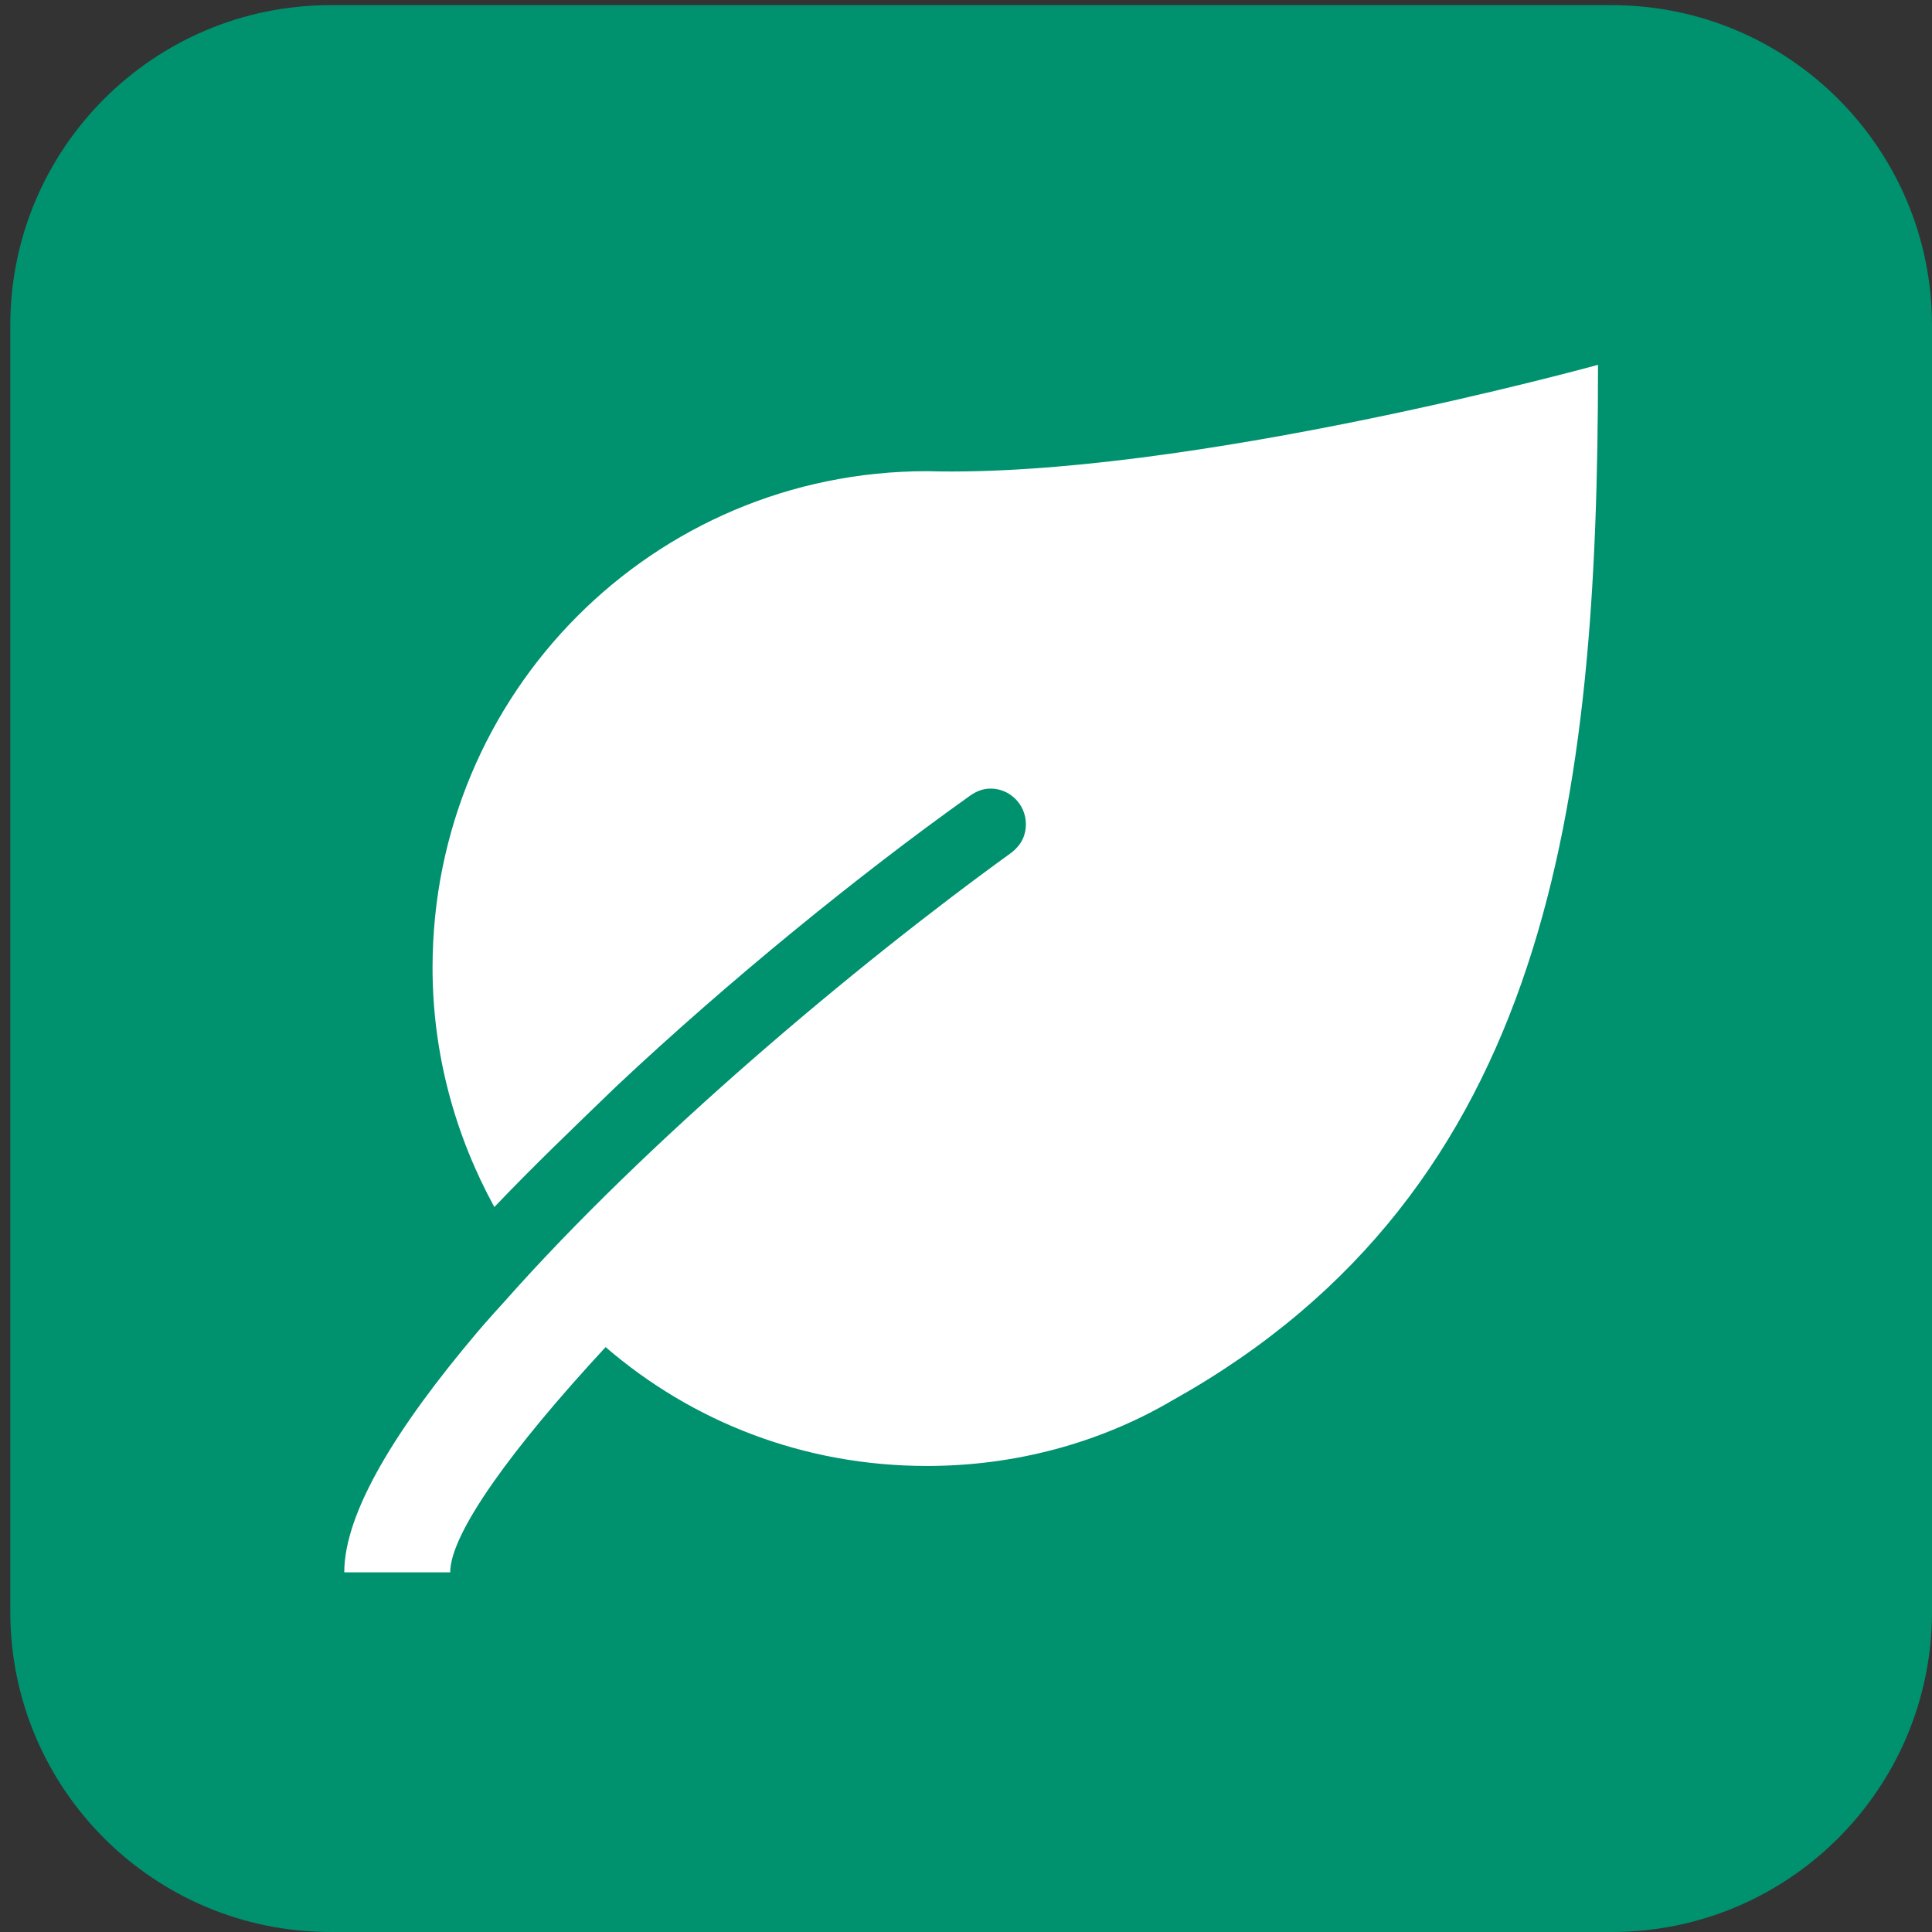 <svg width="376" height="376" xmlns="http://www.w3.org/2000/svg" xmlns:xlink="http://www.w3.org/1999/xlink" xml:space="preserve" overflow="hidden"><rect width="100%" height="100%" fill="#333333" stroke="none"/><g transform="translate(-2827 -1214)"><g><path d="M2829 1277.33C2829 1242.91 2856.91 1215 2891.33 1215L3140.67 1215C3175.09 1215 3203 1242.91 3203 1277.33L3203 1527.67C3203 1562.09 3175.09 1590 3140.67 1590L2891.33 1590C2856.91 1590 2829 1562.09 2829 1527.67Z" fill="#00916E" fill-rule="evenodd" fill-opacity="1"/><path d="M3007.41 1305.7C2954.14 1305.7 2911.18 1348.84 2911.18 1402.33 2911.18 1419.24 2915.65 1435.11 2923.21 1448.91 2930.43 1441.32 2938.33 1433.73 2946.92 1425.45 2968.57 1405.09 2994.01 1384.38 3015.31 1369.2 3016.69 1368.16 3018.06 1367.47 3019.78 1367.47 3023.56 1367.47 3026.65 1370.58 3026.65 1374.38 3026.65 1376.79 3025.62 1378.52 3023.9 1379.9L3023.9 1379.9C2993.32 1401.98 2952.77 1436.15 2925.27 1467.2 2925.27 1467.2 2921.49 1471.34 2919.77 1473.41 2904.31 1491.7 2894 1508.27 2894 1520L2914.62 1520C2914.62 1512.41 2926.65 1495.84 2944.86 1476.17 2961.7 1490.67 2983.35 1499.3 3007.41 1499.3 3024.59 1499.3 3041.09 1494.81 3055.18 1486.53 3128.72 1445.46 3138 1369.89 3138 1285 3138 1285 3057.93 1307.09 3007.41 1305.7Z" fill="#FFFFFF" fill-rule="evenodd" fill-opacity="1"/></g></g></svg>